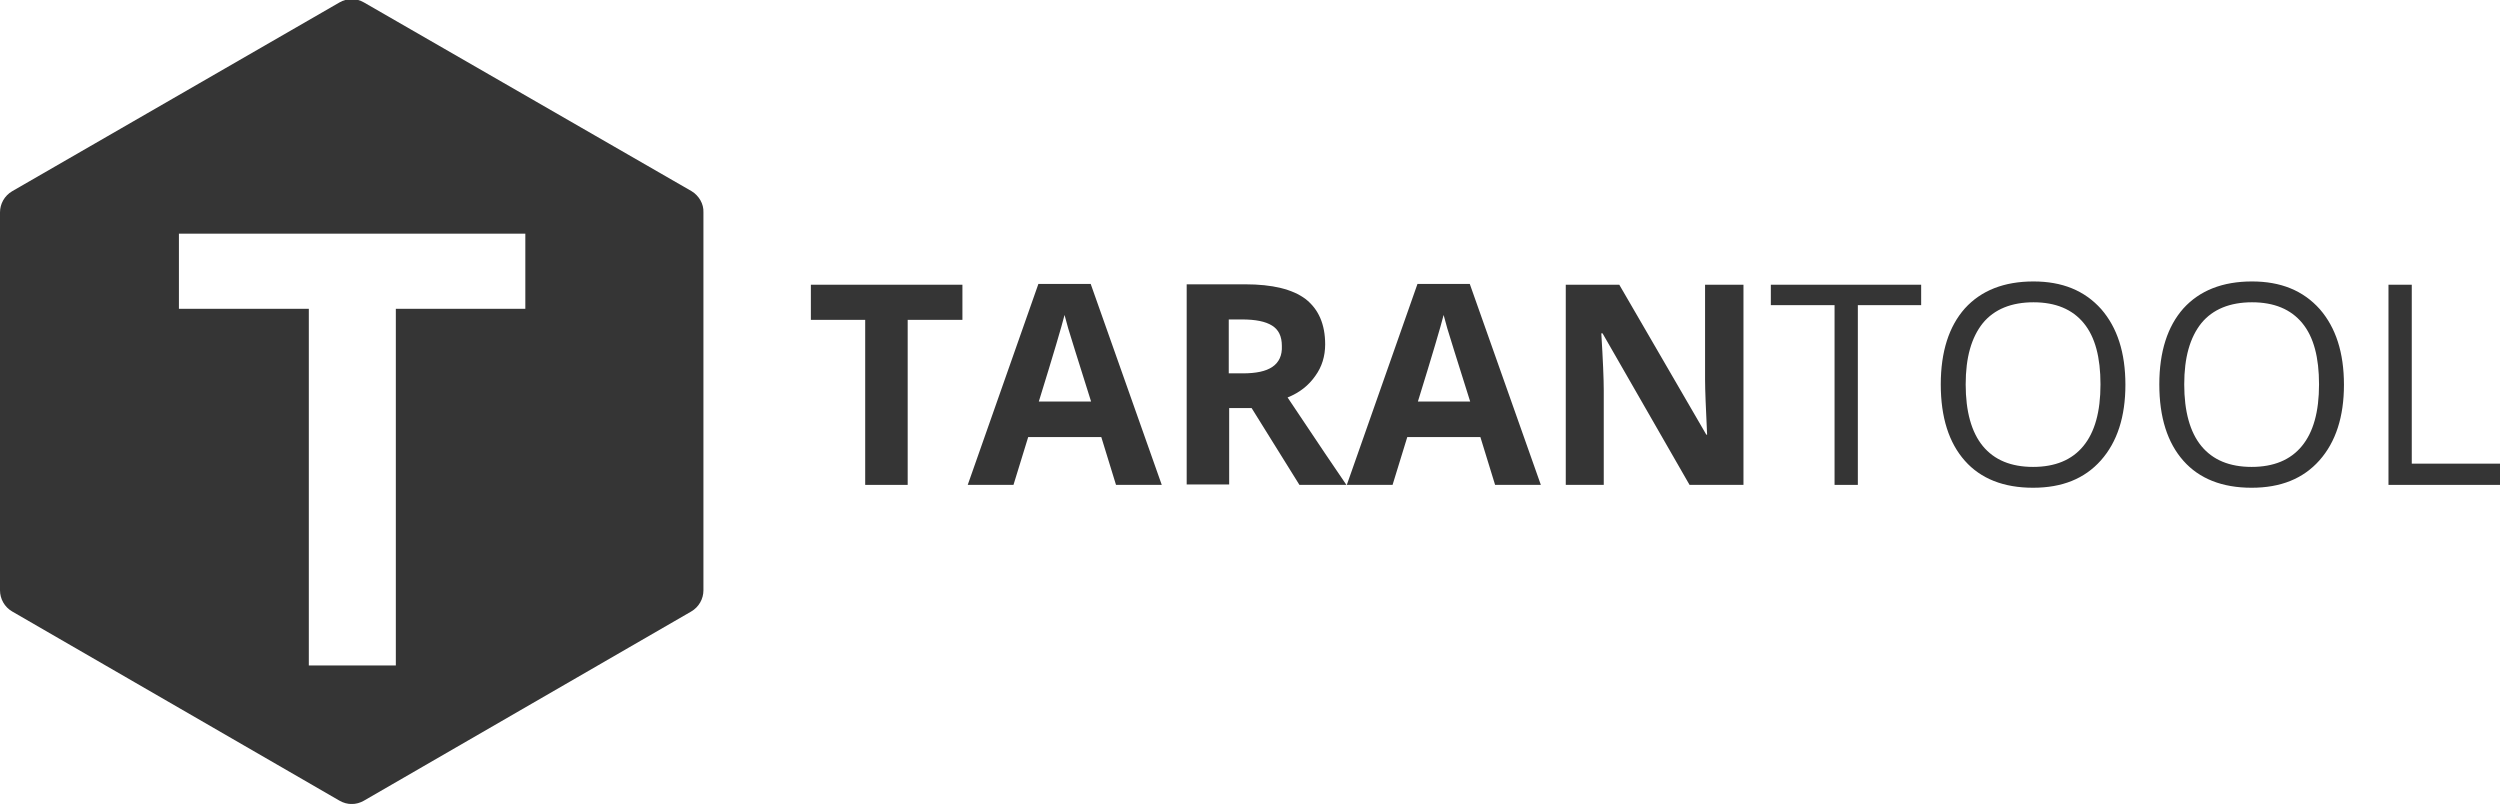 <svg xmlns="http://www.w3.org/2000/svg" xmlns:xlink="http://www.w3.org/1999/xlink" id="Layer_1" x="0" y="0" baseProfile="tiny" version="1.2" viewBox="0 0 612 196.8" xml:space="preserve"><path id="XMLID_22_" fill="#353535" d="M169.3,46.8L89.1,0.6c-1.9-1.1-4.1-1.1-6,0L3,46.8c-1.9,1.1-3,3.1-3,5.2v92.5	c0,2.1,1.1,4.1,3,5.2L83.1,196c1.9,1.1,4.1,1.1,6,0l80.1-46.3c1.9-1.1,3-3.1,3-5.2V52C172.3,49.9,171.1,47.9,169.3,46.8z M128.6,75.6H96.9v87.3H75.6V75.6H43.8V57.2h84.8V75.6z"/><g id="XMLID_2_"><polygon id="XMLID_21_" fill="#353535" points="590.4 113.5 590.4 69.7 584.7 69.7 584.7 118.7 612 118.7 612 113.5"/><path id="XMLID_18_" fill="#353535" d="M551.3,68.9c-7.2,0-12.8,2.2-16.8,6.6c-3.9,4.4-5.9,10.6-5.9,18.6c0,8.1,2,14.3,5.9,18.7 c3.9,4.4,9.5,6.6,16.7,6.6c7.1,0,12.6-2.2,16.6-6.7c4-4.5,6-10.7,6-18.5c0-7.9-2-14-5.9-18.5C563.8,71.1,558.3,68.9,551.3,68.9z M563.5,109.2c-2.8,3.4-6.9,5.1-12.3,5.1c-5.4,0-9.5-1.7-12.3-5.1c-2.8-3.4-4.2-8.5-4.2-15.1c0-6.6,1.4-11.5,4.2-15 c2.8-3.4,7-5.1,12.4-5.1c5.4,0,9.5,1.7,12.3,5.1c2.8,3.4,4.1,8.4,4.1,15C567.7,100.8,566.3,105.8,563.5,109.2z"/><polygon id="XMLID_17_" fill="#353535" points="433.5 74.7 449.1 74.7 449.1 118.7 454.8 118.7 454.8 74.7 470.3 74.7 470.3 69.7 433.5 69.7"/><path id="XMLID_14_" fill="#353535" d="M497.8,68.9c-7.2,0-12.8,2.2-16.8,6.6c-3.9,4.4-5.9,10.6-5.9,18.6c0,8.1,2,14.3,5.9,18.7 c3.9,4.4,9.5,6.6,16.7,6.6c7.1,0,12.6-2.2,16.6-6.7c4-4.5,6-10.7,6-18.5c0-7.9-2-14-5.9-18.5C510.3,71.1,504.8,68.9,497.8,68.9z M510,109.2c-2.8,3.4-6.9,5.1-12.3,5.1c-5.4,0-9.5-1.7-12.3-5.1c-2.8-3.4-4.2-8.5-4.2-15.1c0-6.6,1.4-11.5,4.2-15 c2.8-3.4,7-5.1,12.4-5.1c5.4,0,9.5,1.7,12.3,5.1c2.8,3.4,4.1,8.4,4.1,15C514.2,100.8,512.8,105.8,510,109.2z"/><polygon id="XMLID_13_" fill="#353535" points="198.5 78.3 211.8 78.3 211.8 118.7 222.2 118.7 222.2 78.3 235.6 78.3 235.6 69.7 198.5 69.7"/><path id="XMLID_12_" fill="#353535" d="M417.4,92.9c0,2.6,0.2,7.1,0.5,13.5h-0.2l-21.3-36.7h-13.1v49h9.3V95.6 c0-2.8-0.2-7.5-0.6-14h0.3l21.3,37.1h13.2v-49h-9.4V92.9z"/><path id="XMLID_9_" fill="#353535" d="M347,69.5l-17.3,49.2h11.2l3.6-11.7h17.9l3.6,11.7h11.2l-17.4-49.2H347z M347.1,98.3 c3.5-11.3,5.6-18.4,6.3-21.2c0.2,0.8,0.5,1.9,0.9,3.3c0.4,1.4,2.3,7.4,5.6,17.9H347.1z"/><path id="XMLID_6_" fill="#353535" d="M254.2,69.5l-17.3,49.2h11.2l3.6-11.7h17.9l3.6,11.7h11.2L267,69.5H254.2z M254.3,98.3 c3.5-11.3,5.6-18.4,6.3-21.2c0.2,0.8,0.5,1.9,0.9,3.3c0.4,1.4,2.3,7.4,5.6,17.9H254.3z"/><path id="XMLID_3_" fill="#353535" d="M322,92c1.6-2.2,2.4-4.8,2.4-7.7c0-4.9-1.6-8.6-4.8-11.1c-3.2-2.4-8.1-3.6-14.8-3.6h-14.3v49 h10.4V99.9h5.5l11.7,18.8h11.5c-2.2-3.2-7-10.3-14.4-21.4C318.2,96.1,320.4,94.3,322,92z M311.5,89.8c-1.6,1.1-4,1.6-7.3,1.6h-3.4 V78.2h3.2c3.4,0,5.8,0.5,7.4,1.5c1.6,1,2.4,2.6,2.4,5C313.9,87,313.1,88.7,311.5,89.8z"/></g></svg>